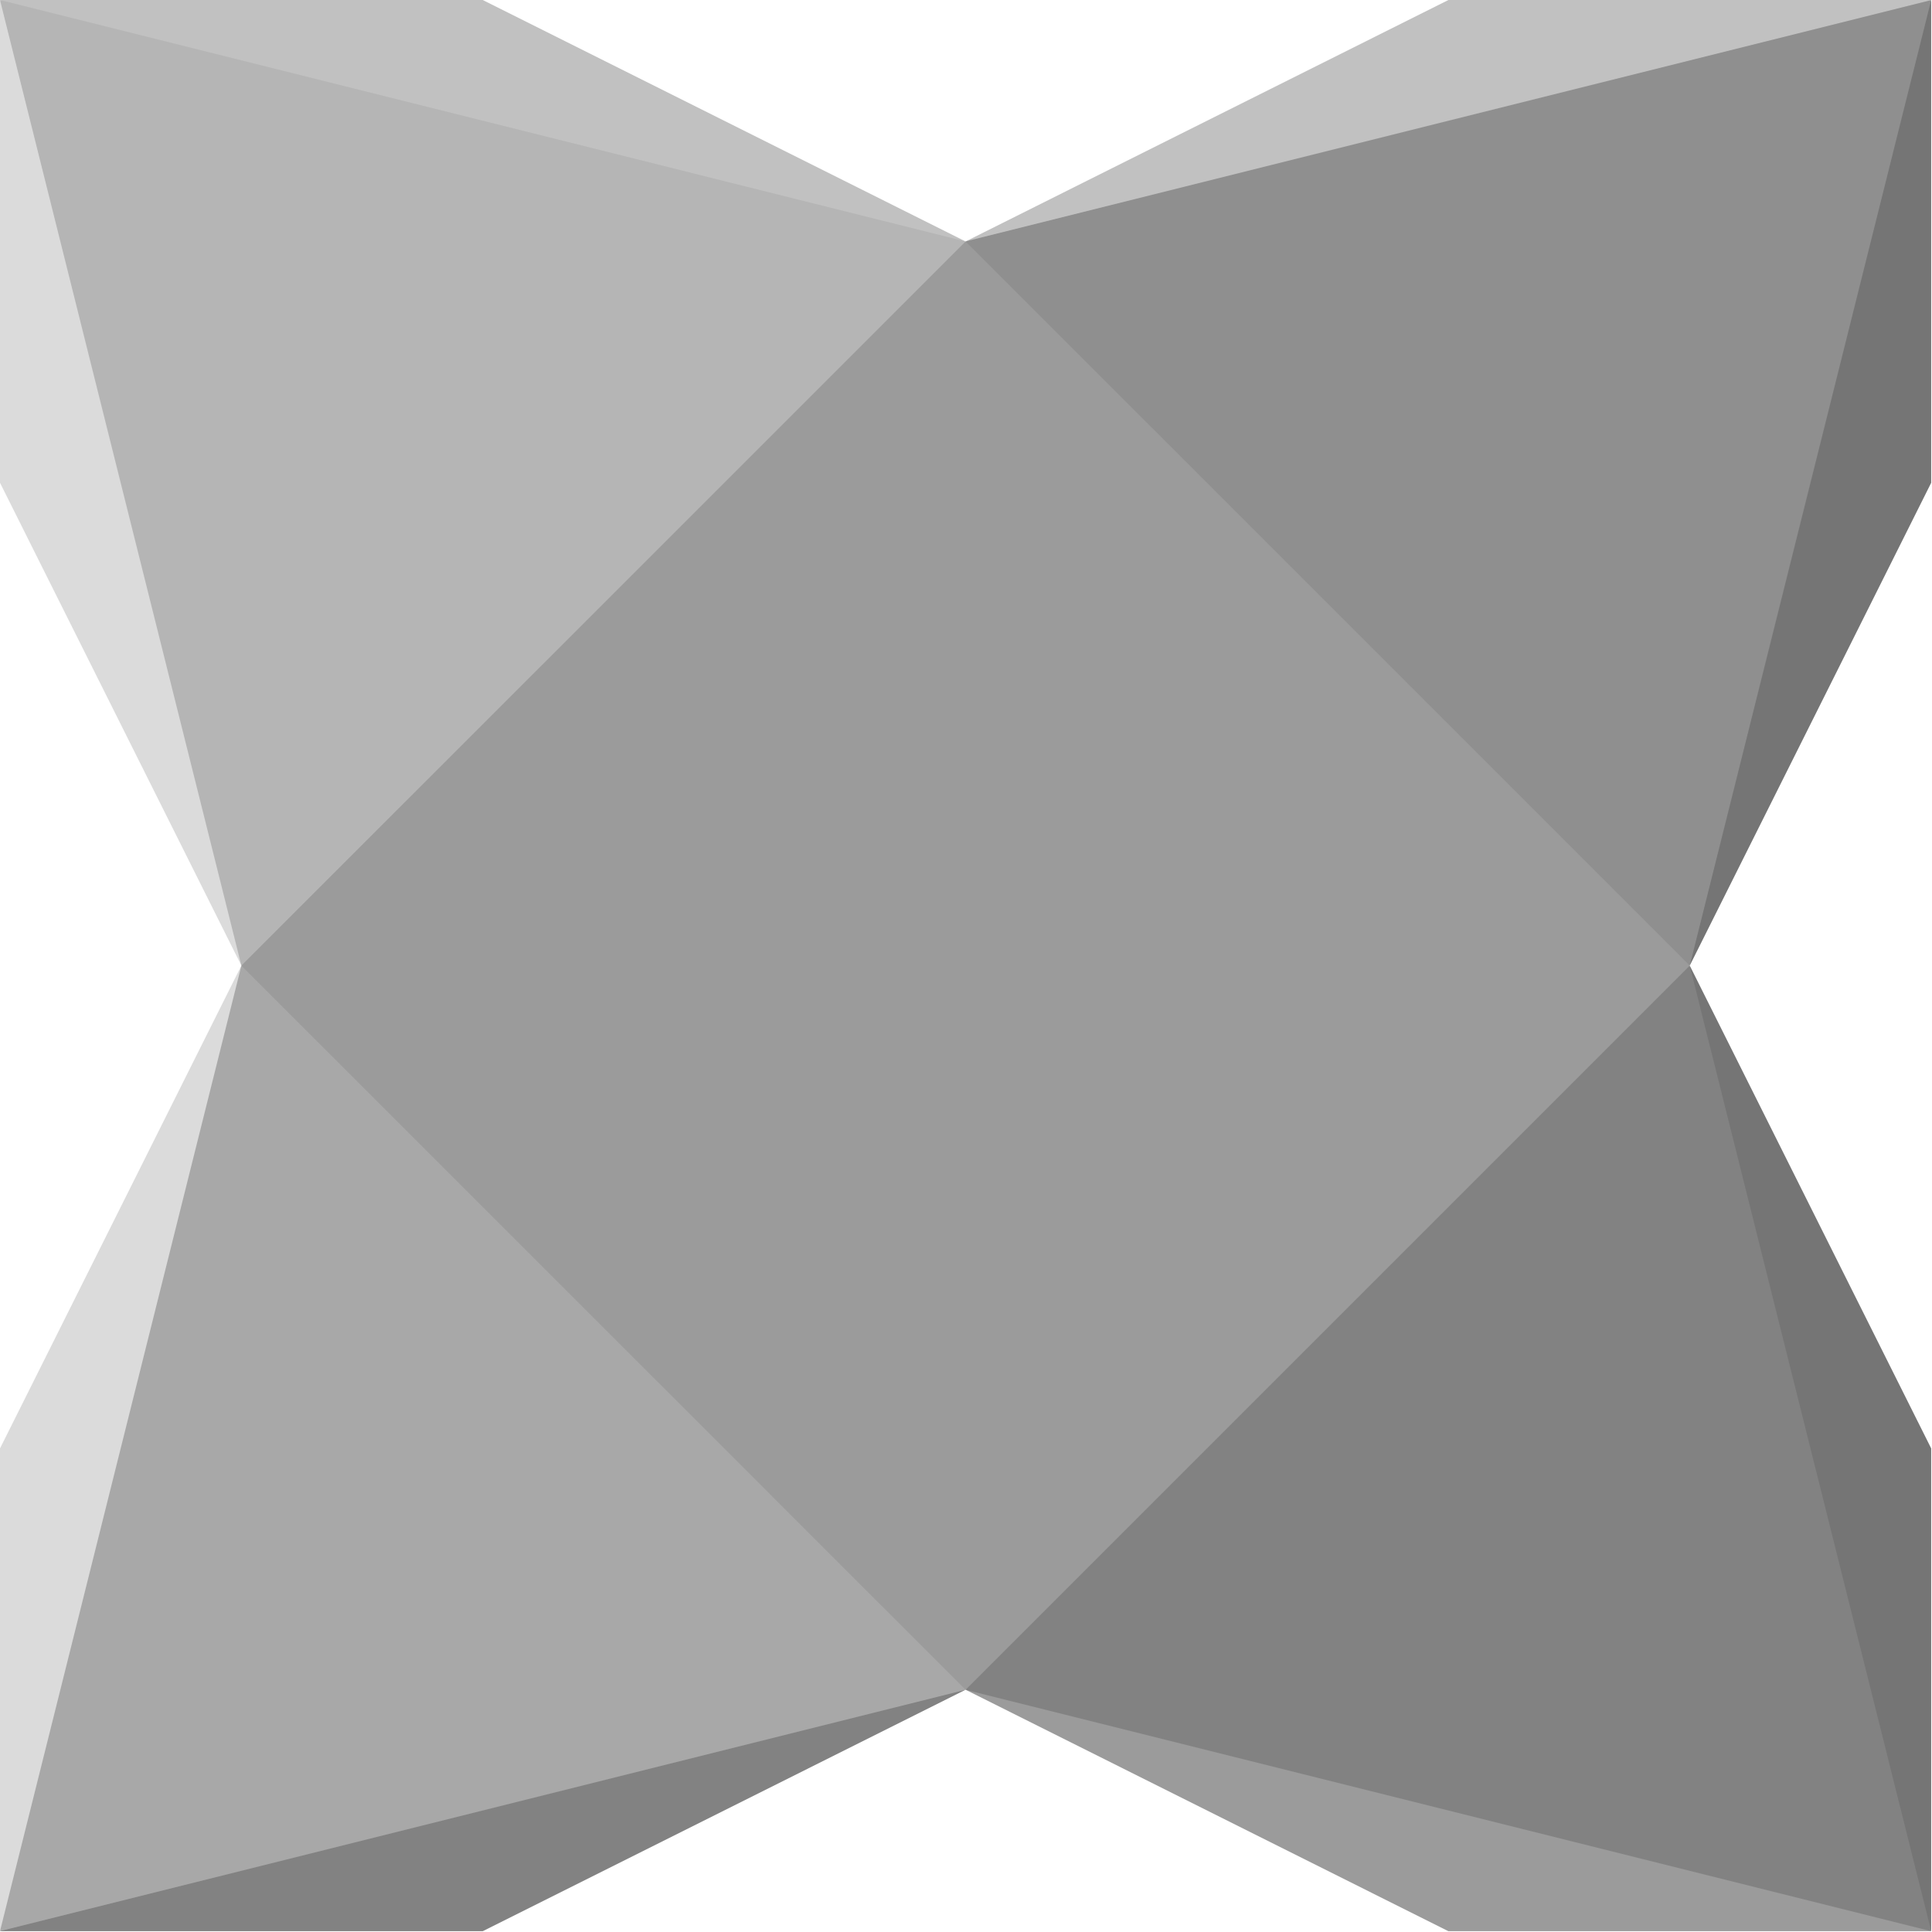 <?xml version="1.0" encoding="UTF-8" standalone="no"?>
<svg width="256px" height="256px" viewBox="0 0 256 256" version="1.1" xmlns="http://www.w3.org/2000/svg" xmlns:xlink="http://www.w3.org/1999/xlink" preserveAspectRatio="xMidYMid">
	<g>
		<path d="M127.946,0.008 L55.072,8.078 L0,31.995 L63.971,31.995 L127.946,0.004" fill="#c1c1c1" transform="translate(63.973, 15.999) scale(1, -1) translate(-63.973, -15.999) "></path>
		<path d="M127.946,0.008 L202.488,6.41 L255.892,31.995 L191.917,31.995 L127.946,0.004" fill="#c1c1c1" transform="translate(191.919, 15.999) scale(1, -1) translate(-191.919, -15.999) "></path>
		<path d="M127.946,255.886 L197.482,253.383 L255.892,223.899 L191.917,223.899 L127.946,255.891" fill="#9b9b9b" transform="translate(191.919, 239.895) scale(1, -1) translate(-191.919, -239.895) "></path>
		<path d="M127.946,255.886 L57.854,255.886 L0,223.899 L63.971,223.899 L127.946,255.891" fill="#828282" transform="translate(63.973, 239.895) scale(1, -1) translate(-63.973, -239.895) "></path>
		<path d="M31.985,255.89 L31.985,188.582 L0,127.947 L0,191.918 L31.985,255.891" fill="#dbdbdb" transform="translate(15.993, 191.919) scale(1, -1) translate(-15.993, -191.919) "></path>
		<path d="M31.985,0.004 L26.702,66.761 L0,127.949 L0,63.978 L31.985,0.005" fill="#dbdbdb" transform="translate(15.993, 63.976) scale(1, -1) translate(-15.993, -63.976) "></path>
		<path d="M223.901,0.004 L230.859,70.099 L255.892,127.949 L255.892,63.978 L223.901,0.005" fill="#757575" transform="translate(239.896, 63.976) scale(1, -1) translate(-239.896, -63.976) "></path>
		<path d="M223.901,255.89 L229.746,180.794 L255.892,127.947 L255.892,191.918 L223.901,255.891" fill="#757575" transform="translate(239.896, 191.919) scale(1, -1) translate(-239.896, -191.919) "></path>
		<path d="M0,127.949 L127.946,95.962 L107.363,14.47 L31.985,0.004 L0,127.942" fill="#b5b5b5" transform="translate(63.973, 63.976) scale(1, -1) translate(-63.973, -63.976) "></path>
		<path d="M255.892,127.949 L223.901,0.004 L137.959,15.587 L127.946,95.966 L255.892,127.942" fill="#8f8f8f" transform="translate(191.919, 63.976) scale(1, -1) translate(-191.919, -63.976) "></path>
		<path d="M255.892,127.955 L127.946,159.941 L142.409,244.769 L223.901,255.891 L255.892,127.963" fill="#828282" transform="translate(191.919, 191.923) scale(1, -1) translate(-191.919, -191.923) "></path>
		<path d="M0,127.949 L31.985,255.891 L109.032,238.65 L127.946,159.935 L0,127.956" fill="#a8a8a8" transform="translate(63.973, 191.92) scale(1, -1) translate(-63.973, -191.92) "></path>
		<path d="M127.946,223.905 L31.985,127.946 L127.946,31.99 L223.901,127.946 L127.946,223.9" fill="#9b9b9b" transform="translate(127.943, 127.948) scale(1, -1) translate(-127.943, -127.948) "></path>
	</g>
</svg>
